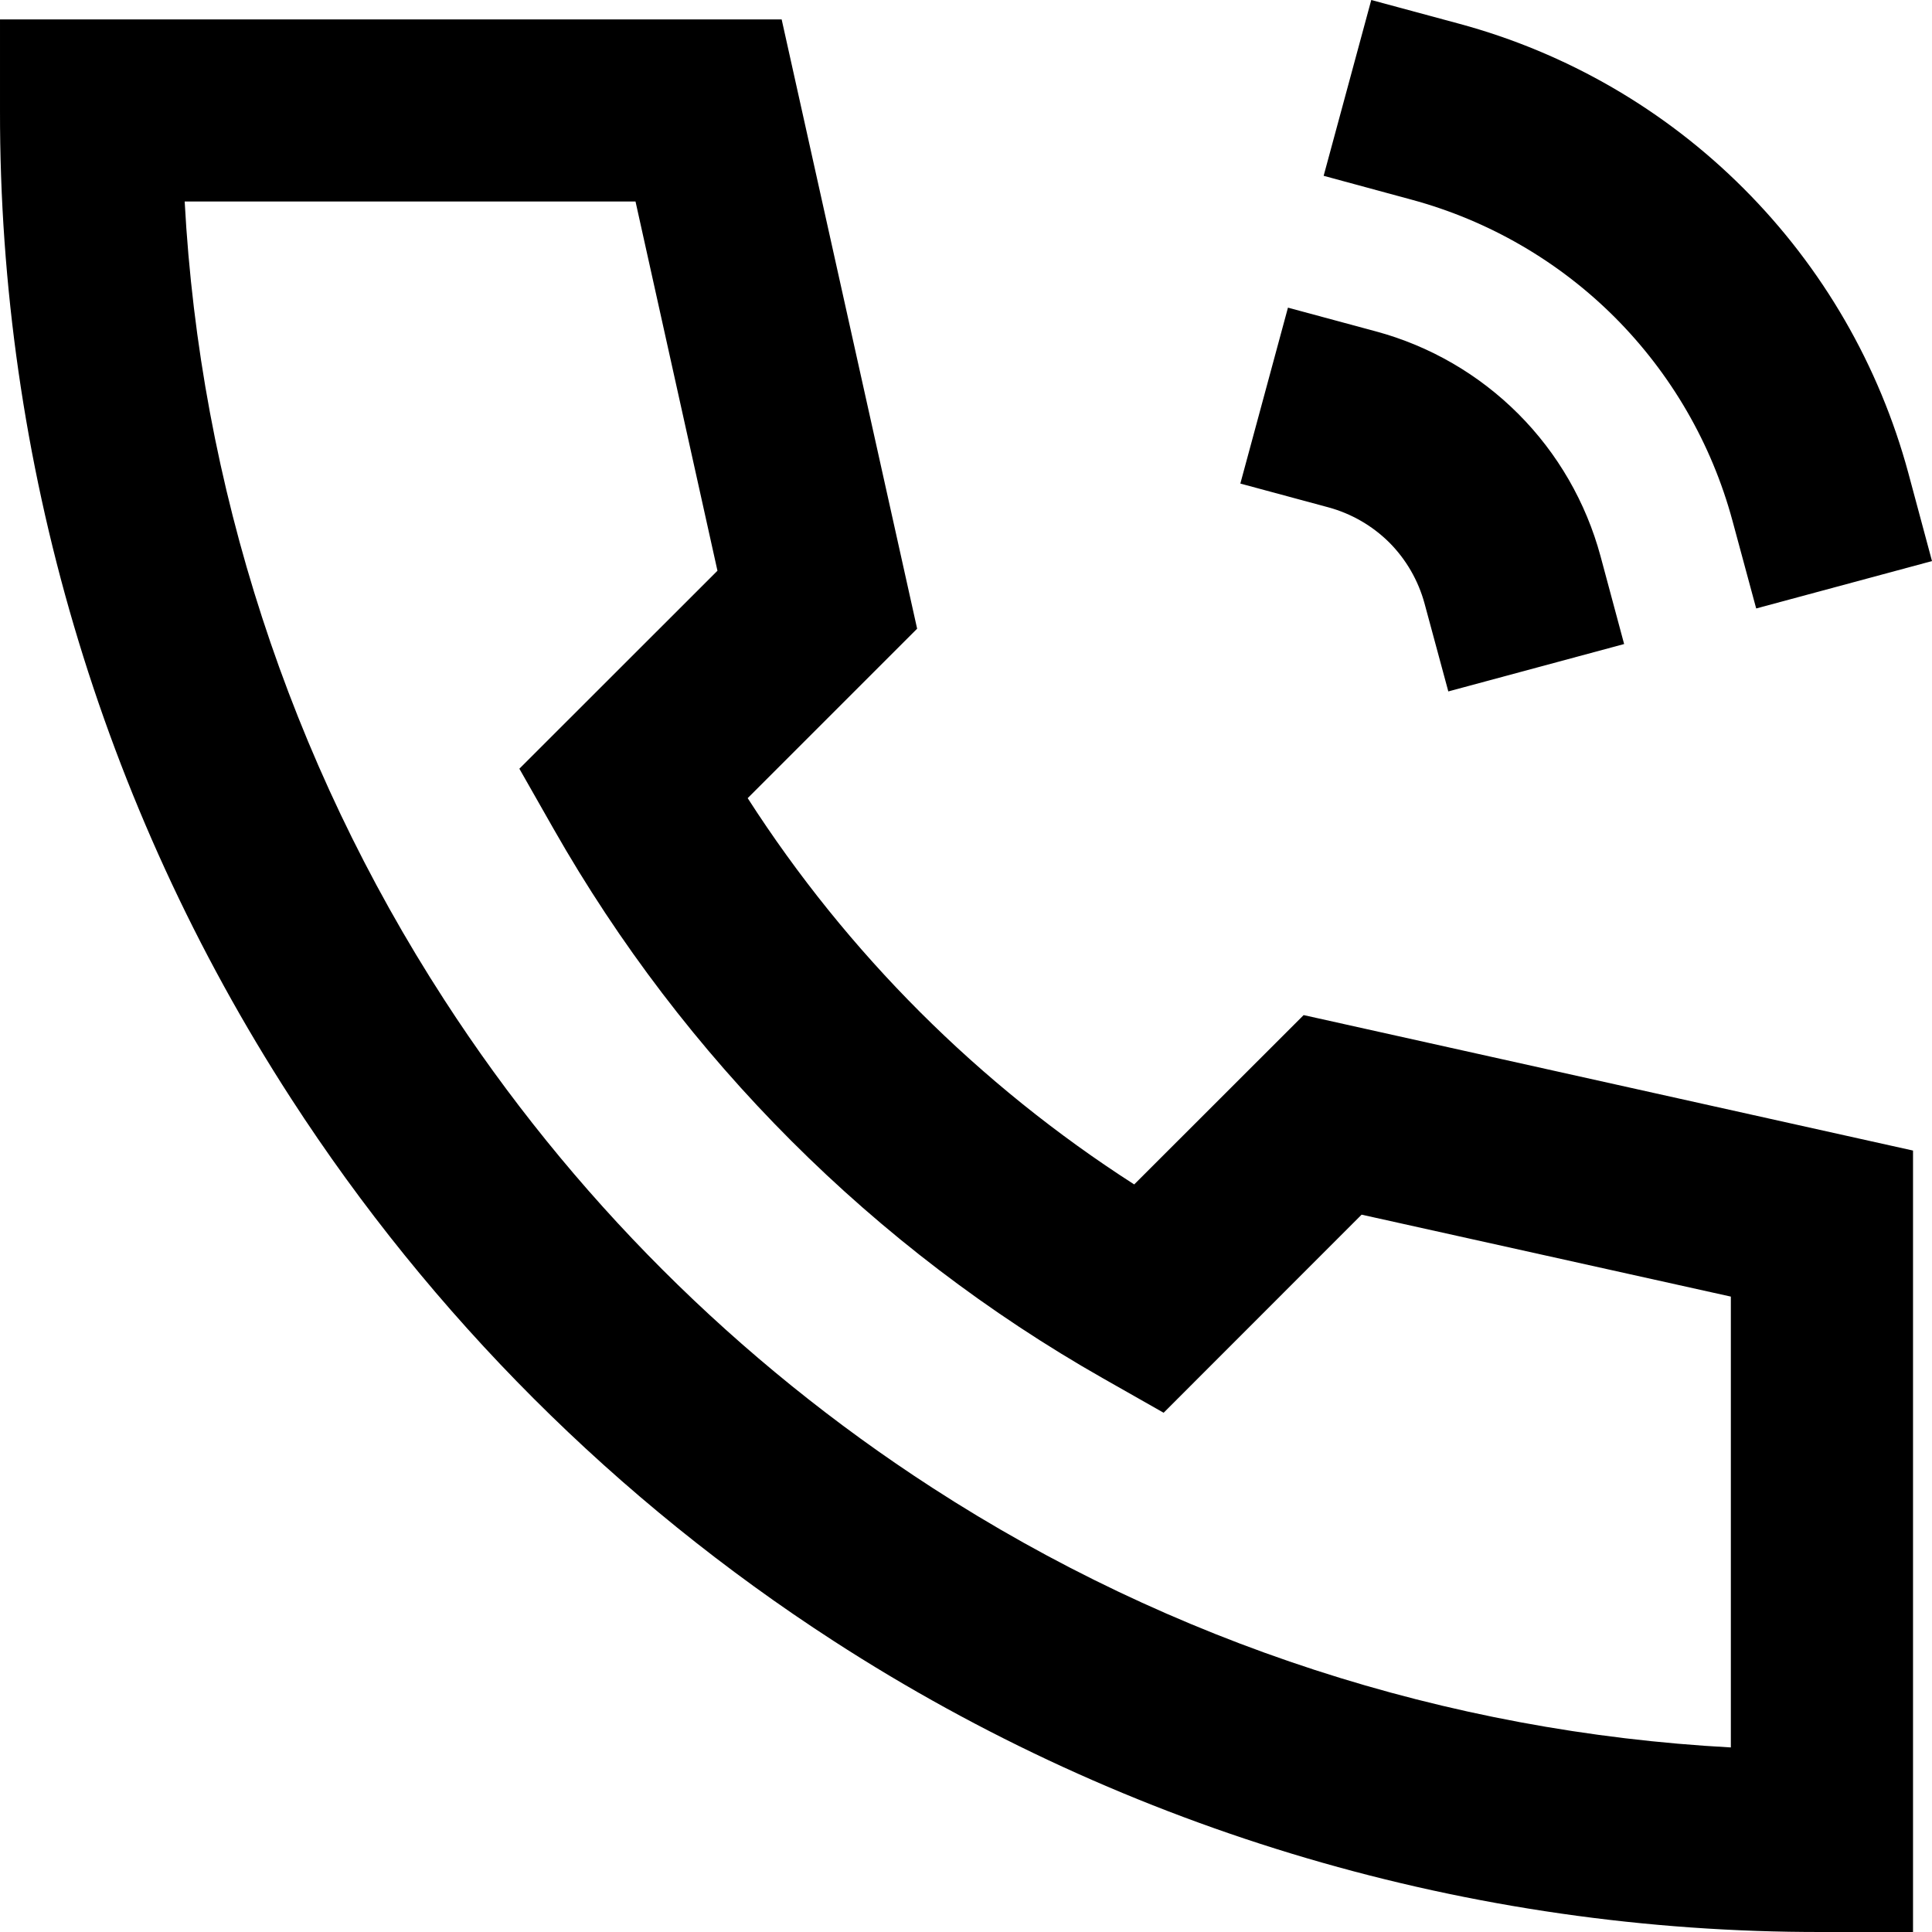 <?xml version="1.0" encoding="UTF-8" standalone="no"?><svg width='17' height='17' viewBox='0 0 17 17' fill='none' xmlns='http://www.w3.org/2000/svg'>
<path d='M12.066 0L12.84 0.209C13.787 0.465 14.65 0.965 15.343 1.659C16.037 2.353 16.536 3.216 16.792 4.163L17 4.937L15.453 5.354L15.244 4.581C15.061 3.904 14.704 3.288 14.209 2.792C13.714 2.297 13.097 1.94 12.421 1.757L11.647 1.547L12.066 0ZM2.31974e-05 0.171H6.878L8.07 5.532L6.579 7.023C7.455 8.387 8.615 9.546 9.98 10.422L11.471 8.932L16.833 10.124V17H16.032C12.946 17.005 9.925 16.116 7.335 14.439C5.425 13.203 3.798 11.577 2.562 9.667C0.885 7.078 -0.005 4.057 2.31974e-05 0.972V0.171ZM1.625 1.773C1.76 4.274 2.547 6.695 3.909 8.797C5.021 10.516 6.486 11.98 8.205 13.092C10.307 14.453 12.729 15.241 15.23 15.376V11.409L11.981 10.688L10.239 12.431L9.707 12.129C7.689 10.983 6.019 9.312 4.872 7.295L4.57 6.764L6.313 5.022L5.592 1.773H1.625ZM11.333 2.707L12.107 2.916C12.581 3.044 13.012 3.294 13.359 3.641C13.706 3.988 13.955 4.42 14.083 4.893L14.291 5.667L12.744 6.084L12.535 5.311C12.48 5.108 12.373 4.923 12.225 4.774C12.076 4.626 11.891 4.519 11.688 4.464L10.914 4.255L11.333 2.707Z' fill='black'/>
</svg>
